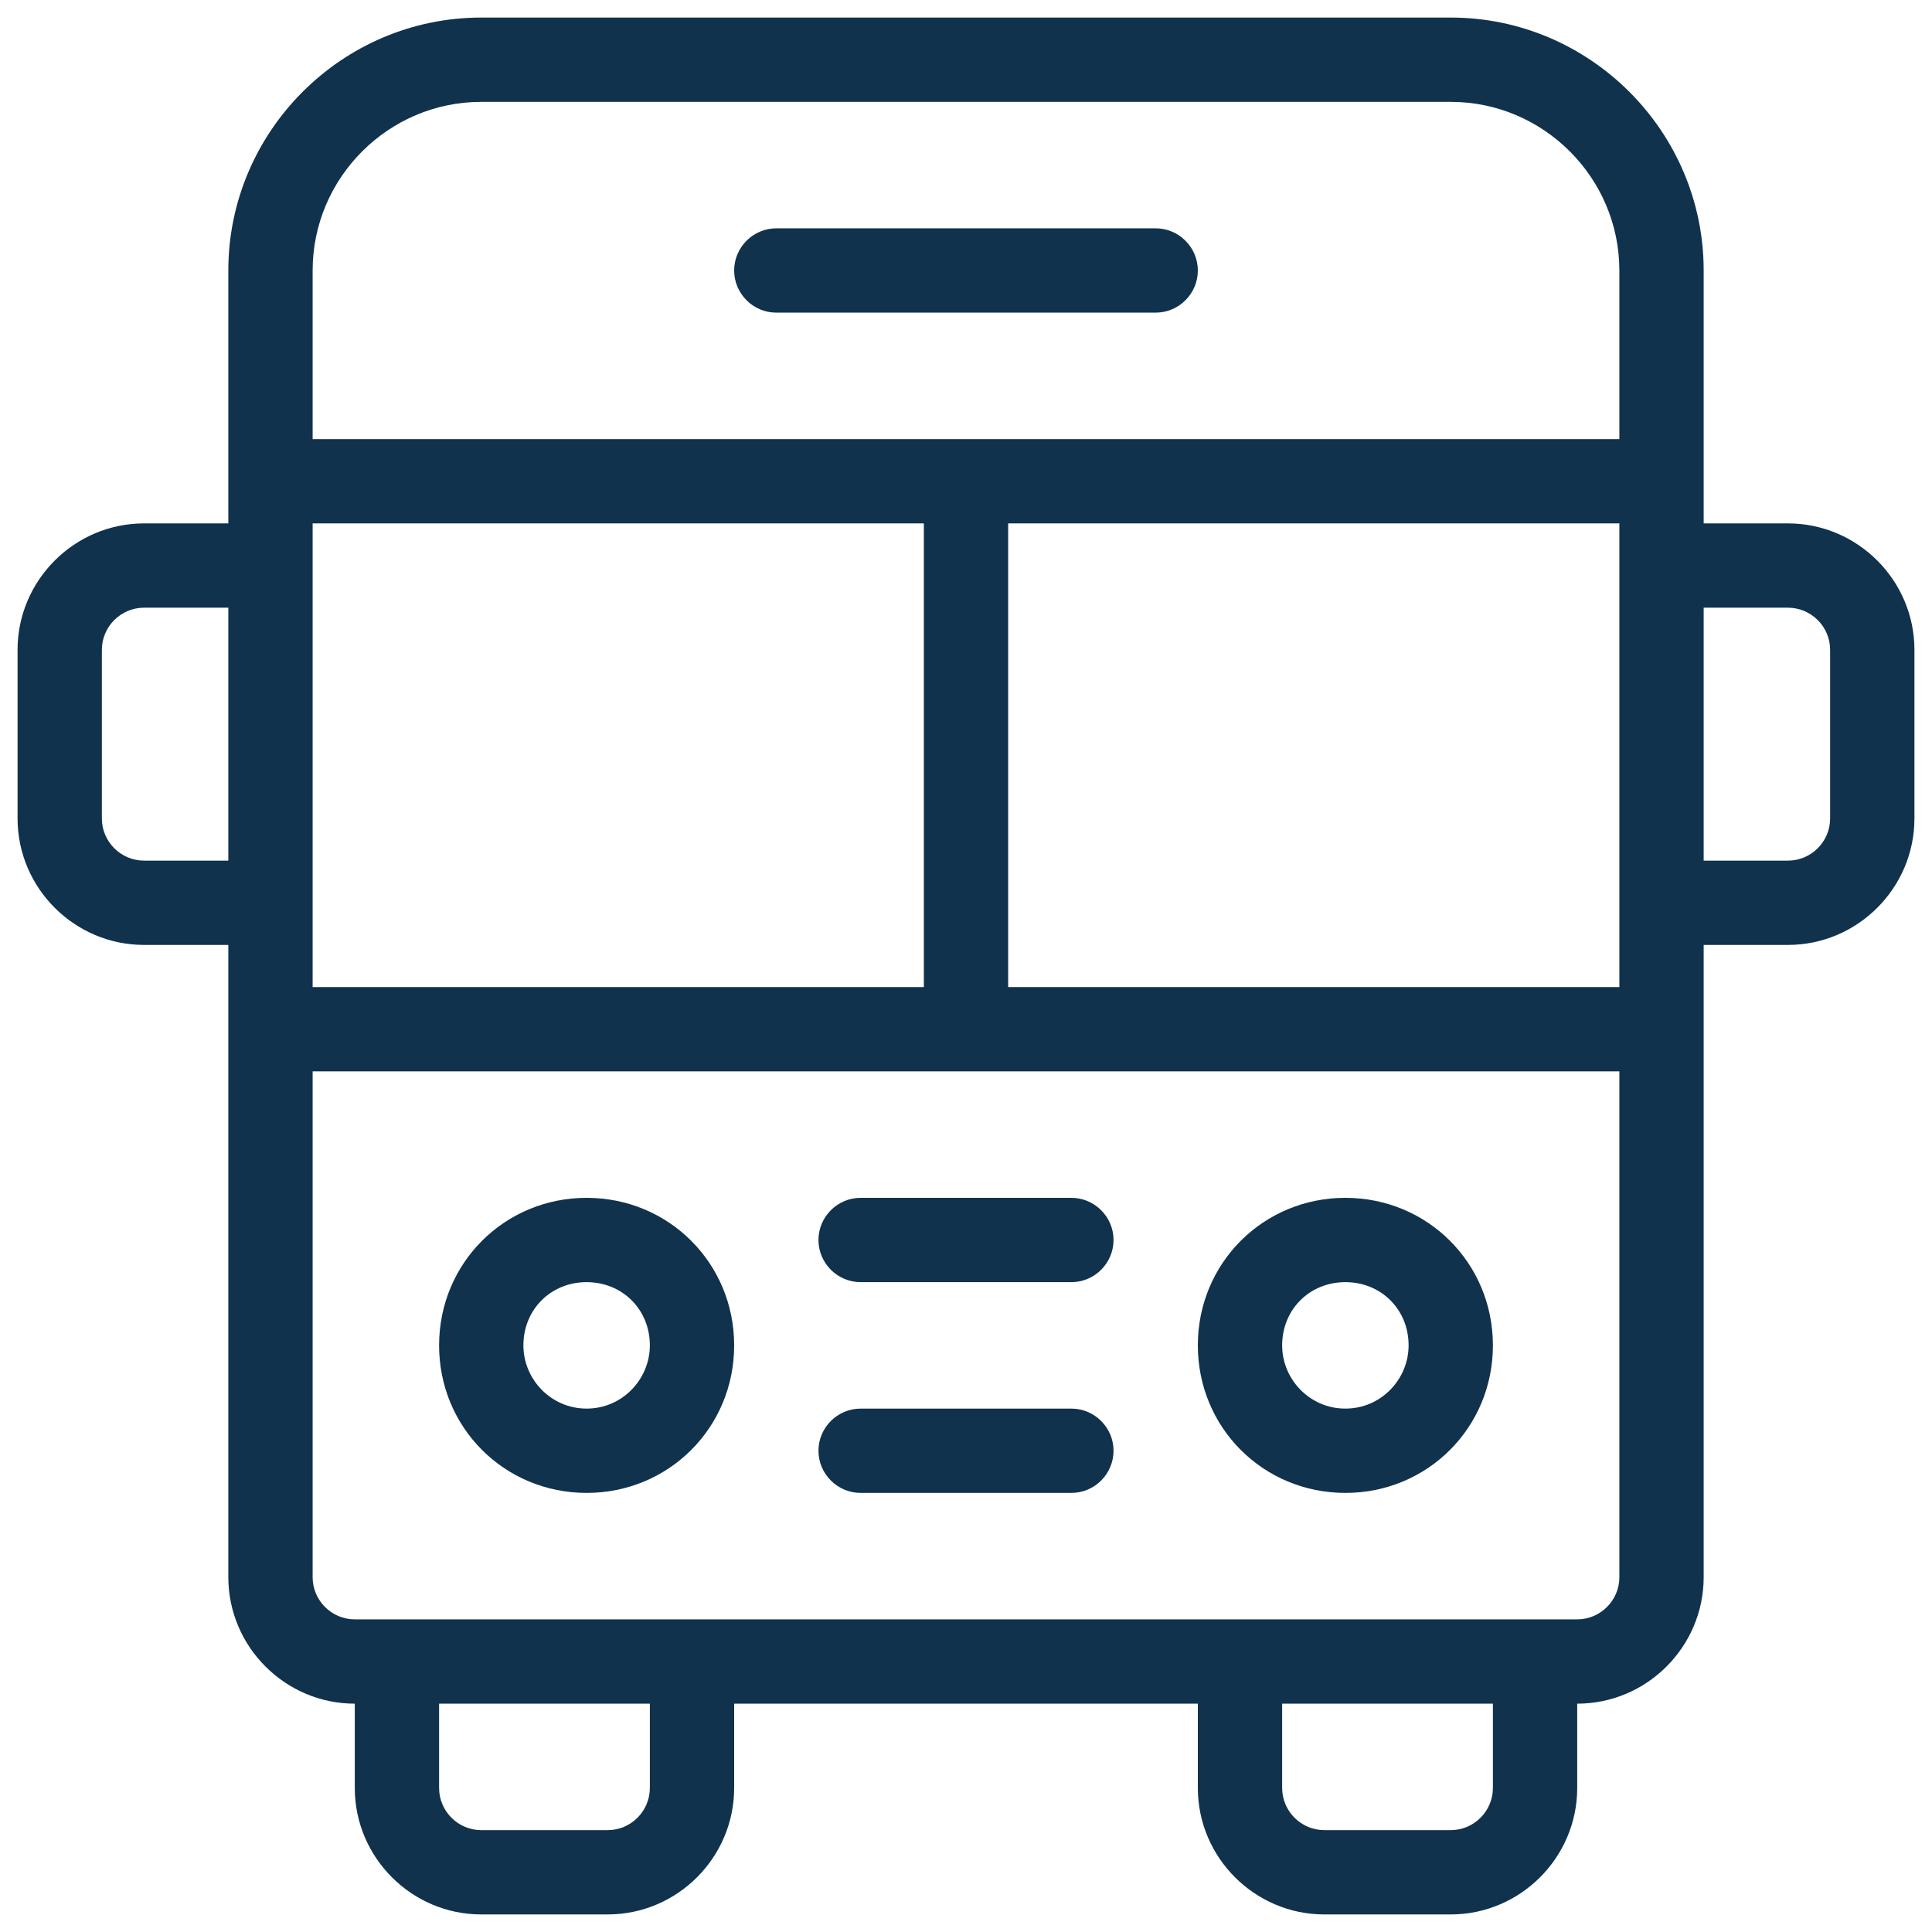 <svg width="22" height="22" viewBox="0 0 22 22" fill="none" xmlns="http://www.w3.org/2000/svg">
<path d="M13.16 2.6H8.84C8.576 2.6 8.36 2.816 8.36 3.08C8.36 3.344 8.576 3.56 8.84 3.56H13.16C13.424 3.56 13.64 3.344 13.64 3.08C13.64 2.816 13.424 2.6 13.16 2.6Z" fill="#10324D"/>
<path d="M6.68 17C7.616 17 8.36 16.256 8.36 15.32C8.36 14.384 7.616 13.64 6.68 13.64C5.744 13.64 5 14.384 5 15.32C5 16.256 5.744 17 6.68 17ZM6.68 14.6C7.088 14.6 7.4 14.912 7.4 15.32C7.4 15.704 7.088 16.04 6.68 16.04C6.272 16.04 5.96 15.704 5.96 15.32C5.96 14.912 6.272 14.6 6.68 14.6Z" fill="#10324D"/>
<path d="M15.32 17C16.256 17 17 16.256 17 15.32C17 14.384 16.256 13.64 15.32 13.64C14.384 13.64 13.64 14.384 13.64 15.32C13.64 16.256 14.384 17 15.32 17ZM15.32 14.6C15.728 14.6 16.04 14.912 16.04 15.32C16.04 15.704 15.728 16.04 15.32 16.04C14.912 16.04 14.6 15.704 14.6 15.32C14.6 14.912 14.912 14.6 15.32 14.6Z" fill="#10324D"/>
<path d="M20.36 5.96H19.4V3.08C19.4 1.496 18.104 0.2 16.52 0.2H5.48C3.896 0.2 2.6 1.496 2.6 3.08V5.96H1.64C0.848 5.96 0.2 6.608 0.2 7.4V9.32C0.2 10.112 0.848 10.76 1.64 10.76H2.6V17.96C2.6 18.752 3.248 19.4 4.04 19.4V20.36C4.04 21.152 4.688 21.8 5.48 21.8H6.92C7.712 21.8 8.36 21.152 8.36 20.36V19.4H13.64V20.36C13.64 21.152 14.288 21.8 15.08 21.8H16.52C17.312 21.8 17.96 21.152 17.96 20.36V19.4C18.752 19.4 19.4 18.752 19.4 17.96V10.76H20.36C21.152 10.76 21.8 10.112 21.8 9.32V7.4C21.8 6.608 21.152 5.96 20.36 5.96ZM2.6 9.8H1.64C1.376 9.8 1.16 9.584 1.16 9.32V7.4C1.16 7.136 1.376 6.92 1.64 6.92H2.6V9.8ZM3.56 5.96H10.52V11.24H3.56V5.96ZM7.4 20.36C7.4 20.624 7.184 20.84 6.92 20.84H5.48C5.216 20.84 5 20.624 5 20.36V19.4H7.4V20.36ZM17 20.36C17 20.624 16.784 20.84 16.52 20.84H15.08C14.816 20.84 14.6 20.624 14.6 20.36V19.4H17V20.36ZM18.44 17.96C18.44 18.224 18.224 18.44 17.96 18.44H4.04C3.776 18.44 3.56 18.224 3.56 17.96V12.2H18.44V17.96ZM18.44 11.24H11.48V5.96H18.44V11.24ZM18.44 5H3.56V3.08C3.56 2.024 4.424 1.16 5.48 1.16H16.52C17.576 1.16 18.44 2.024 18.44 3.08V5ZM20.84 9.32C20.84 9.584 20.624 9.8 20.36 9.8H19.4V6.92H20.36C20.624 6.92 20.84 7.136 20.84 7.4V9.32Z" fill="#10324D"/>
<path d="M9.8 14.6H12.2C12.464 14.6 12.68 14.384 12.68 14.12C12.68 13.856 12.464 13.64 12.2 13.64H9.8C9.536 13.64 9.32 13.856 9.32 14.12C9.32 14.384 9.536 14.6 9.8 14.6Z" fill="#10324D"/>
<path d="M9.8 17H12.2C12.464 17 12.68 16.784 12.68 16.52C12.68 16.256 12.464 16.04 12.2 16.04H9.8C9.536 16.04 9.32 16.256 9.32 16.52C9.32 16.784 9.536 17 9.8 17Z" fill="#10324D"/>
</svg>
